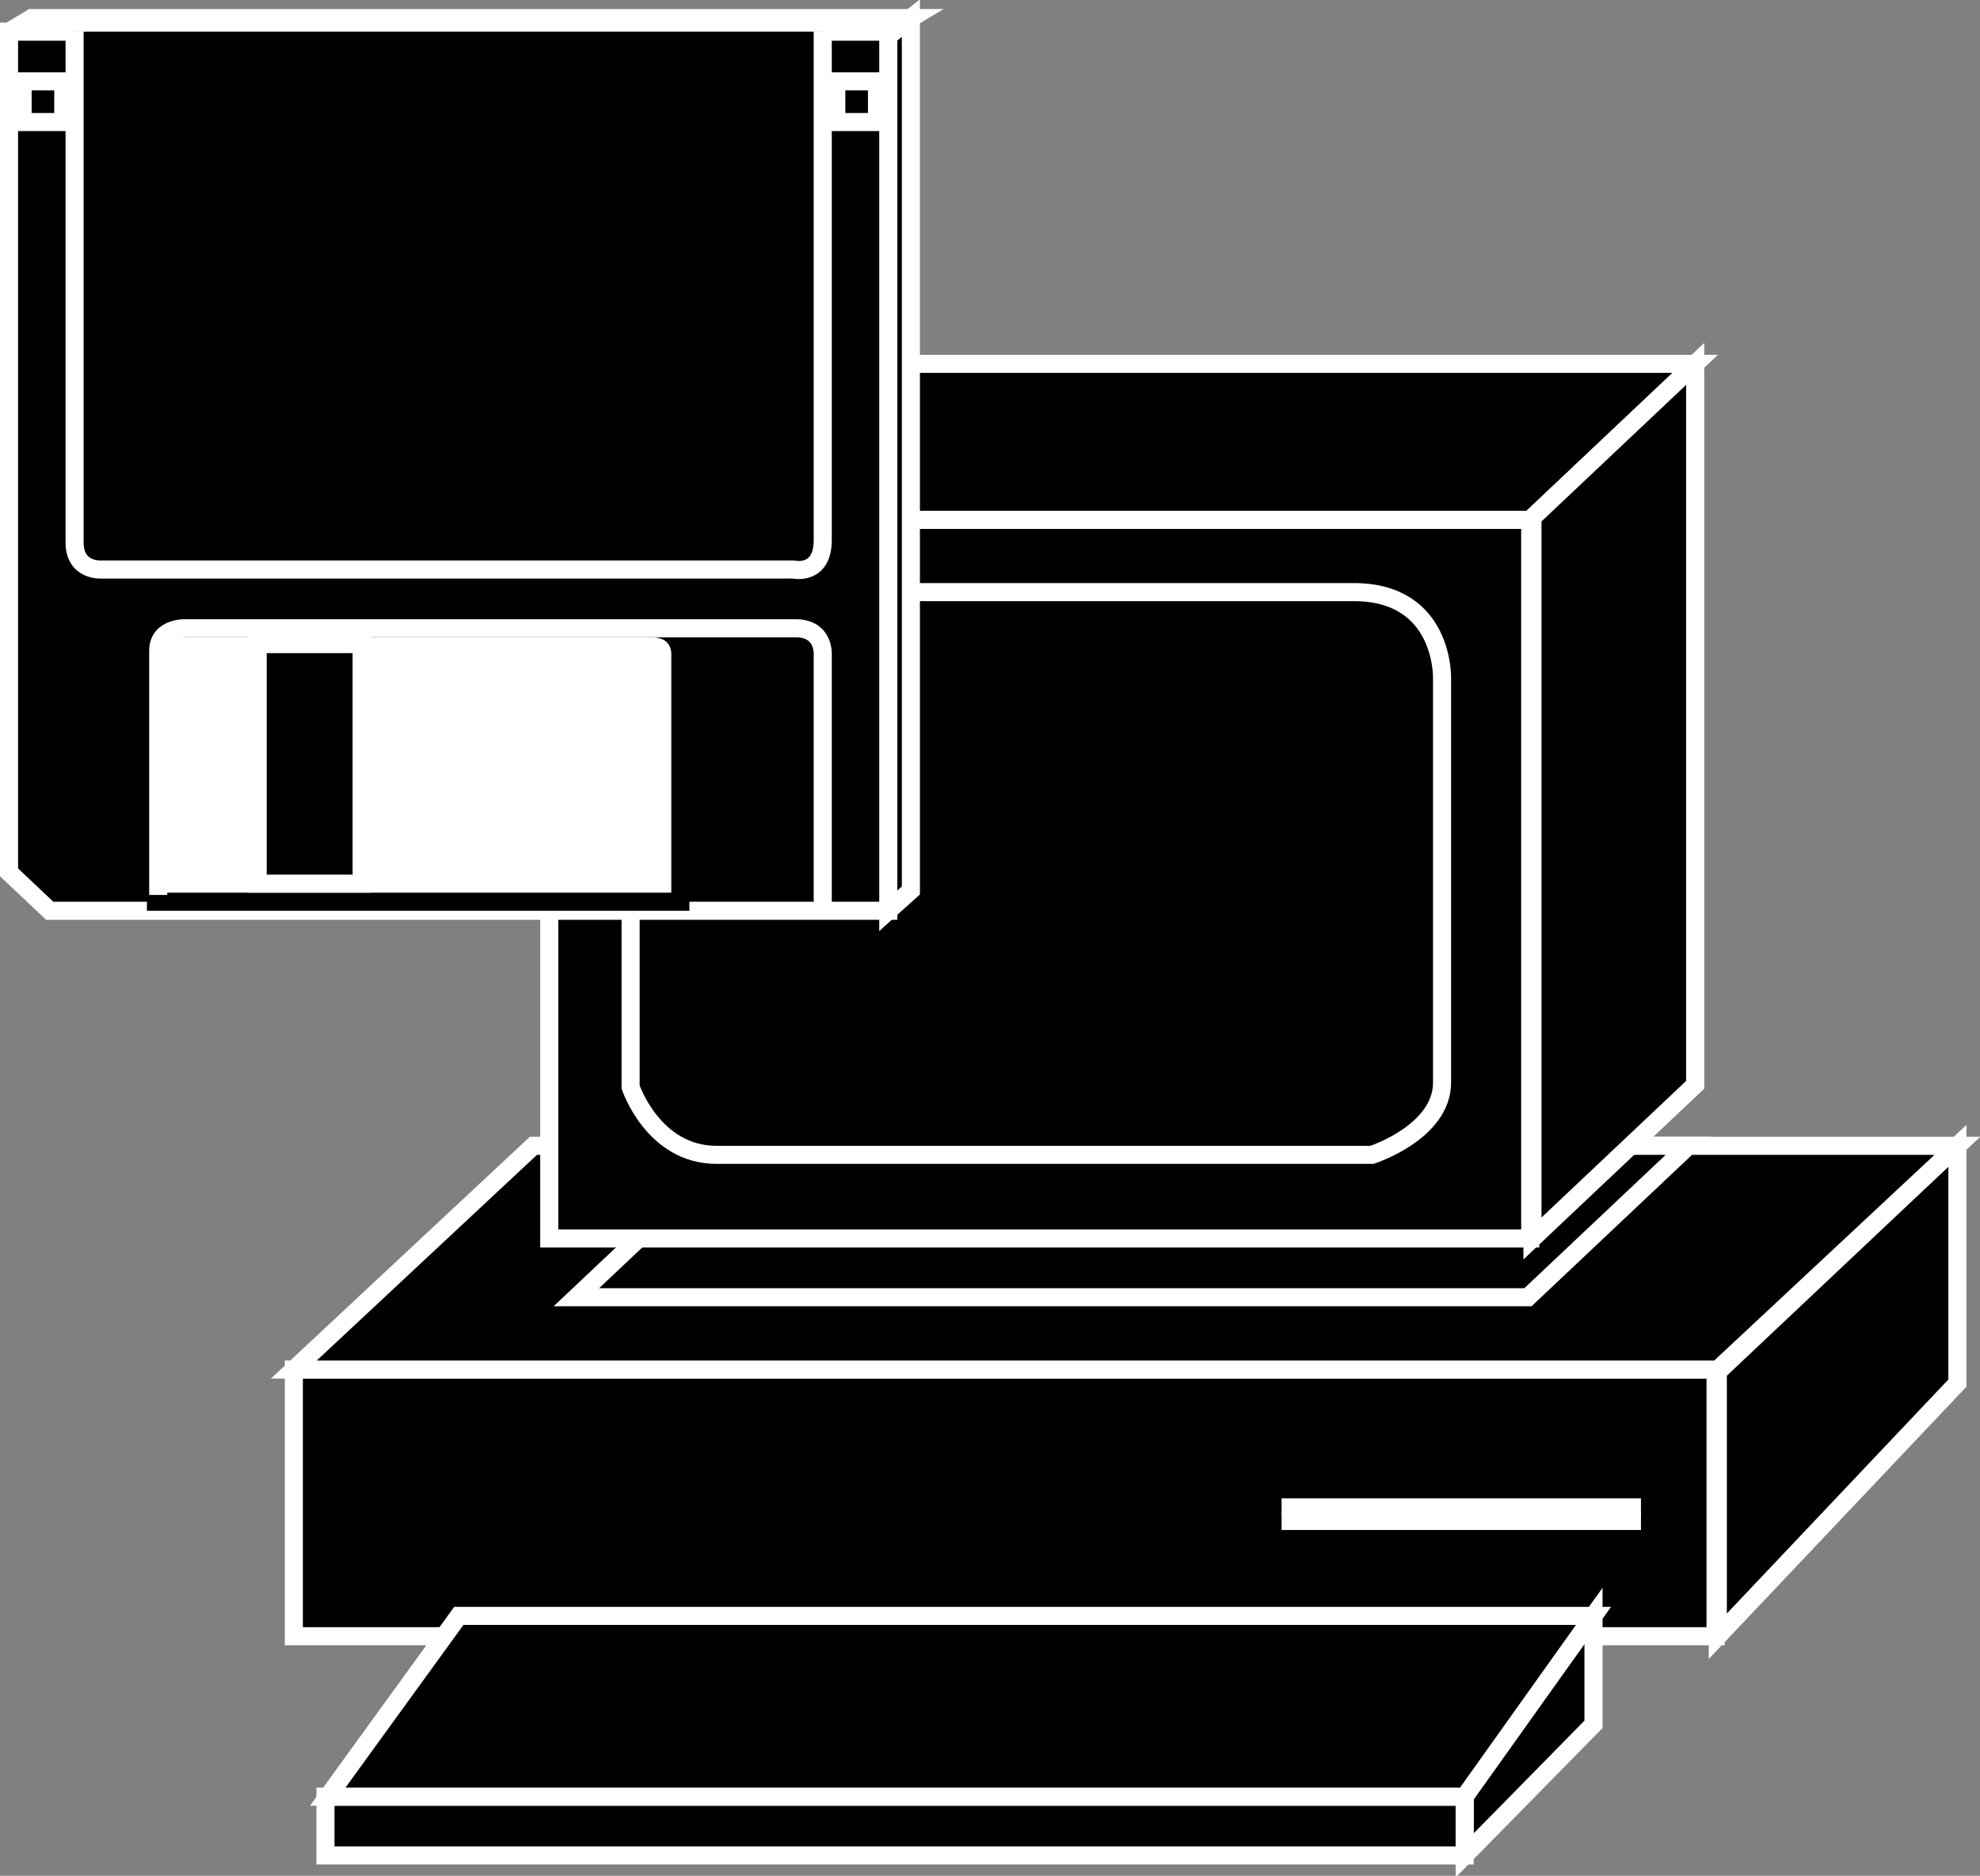 <?xml version="1.0" encoding="utf-8"?>
<!-- Generator: Adobe Illustrator 20.1.0, SVG Export Plug-In . SVG Version: 6.00 Build 0)  -->
<svg version="1.1" id="Layer_1" xmlns="http://www.w3.org/2000/svg" xmlns:xlink="http://www.w3.org/1999/xlink" x="0px" y="0px"
	 viewBox="0 0 87.6 83" style="enable-background:new 0 0 87.6 83;" xml:space="preserve">
<rect x="0" y="0" width="87.6" height="83" fill="#808080" stroke="none"/>
<style type="text/css">
	.st0{fill:#000000;stroke:#FFFFFF;stroke-width:0.8;}
	.st1{fill:none;stroke:#FFFFFF;stroke-width:0.8;}
	.st2{fill:#FFFFFF;stroke:#000000;stroke-width:0.8;}
</style>
<g>
	<g>
		<rect x="13" y="60.6" class="st0" width="62.9" height="11.8"/>
		<g>
			<line class="st0" x1="56.7" y1="67.3" x2="72.6" y2="67.3"/>
		</g>
		<g>
			<line class="st0" x1="56.7" y1="66.7" x2="72.6" y2="66.7"/>
		</g>
		<polygon class="st0" points="86.6,61.2 86.6,50.7 76,60.7 76,72.4 		"/>
		<polygon class="st0" points="64.8,82.1 64.8,79.4 70.5,71.5 70.5,76.3 		"/>
		<rect x="14.4" y="79.5" class="st0" width="50.4" height="2.6"/>
		<polygon class="st0" points="64.8,79.5 14.5,79.5 20.3,71.5 70.5,71.5 		"/>
		<polygon class="st0" points="86.6,50.7 23.6,50.7 13,60.6 76,60.6 		"/>
		<g>
			<polygon class="st0" points="74.7,50.7 32.6,50.7 25.5,57.4 67.6,57.4 			"/>
		</g>
		<g>
			<rect x="24.3" y="23" class="st0" width="43.4" height="31.8"/>
		</g>
		<path class="st0" d="M28,29.9c0-3.2,3.3-3.7,3.3-3.7s25.5,0,28.6,0c4,0,3.9,3.8,3.9,3.8s0,15.6,0,17.9c0,2.2-3.1,3.2-3.1,3.2
			s-4.9,0-10.7,0c-7.6,0-16.7,0-18.3,0c-2.8,0-3.8-3-3.8-3V29.9z"/>
		<polygon class="st0" points="75,16.1 31.6,16.1 24.3,23 67.7,23 		"/>
		<polygon class="st0" points="75,48 75,16.1 67.8,22.9 67.8,54.8 		"/>
	</g>
	<g>
		<polygon class="st0" points="40.3,0.8 39.3,1.4 0.4,1.4 1.4,0.8 		"/>
		<polygon class="st0" points="40.3,39.4 40.3,0.8 39.3,1.6 39.3,40.3 		"/>
		<polygon class="st0" points="2.2,40.3 39.3,40.3 39.3,1.4 0.4,1.4 0.4,38.6 		"/>
		<g>
			<path class="st0" d="M36.4,1.4v22.5c0,1.6-1.3,1.3-1.3,1.3H4.5c0,0-1.2,0.1-1.2-1.2V1.4"/>
		</g>
		<g>
			<rect x="1" y="3.6" class="st1" width="1.8" height="1.8"/>
		</g>
		<g>
			<rect x="37" y="3.6" class="st1" width="1.8" height="1.8"/>
		</g>
		<g>
			<path class="st2" d="M30.1,29v10.9H6.9V28.8c0-1.2,1.3-1,1.3-1h20.6C30.2,27.8,30.1,29,30.1,29z"/>
			<path class="st1" d="M36.4,40.3V29c0,0,0.1-1.2-1.2-1.2H8.3c0,0-1.3-0.1-1.3,1v10.8"/>
		</g>
		<g>
			<rect class="st0" x="11.4" y="28.5" width="4.6" height="10.6"/>
		</g>
		<line class="st1" x1="39.3" y1="1.5" x2="40.4" y2="0.8"/>
	</g>
</g>
</svg>
